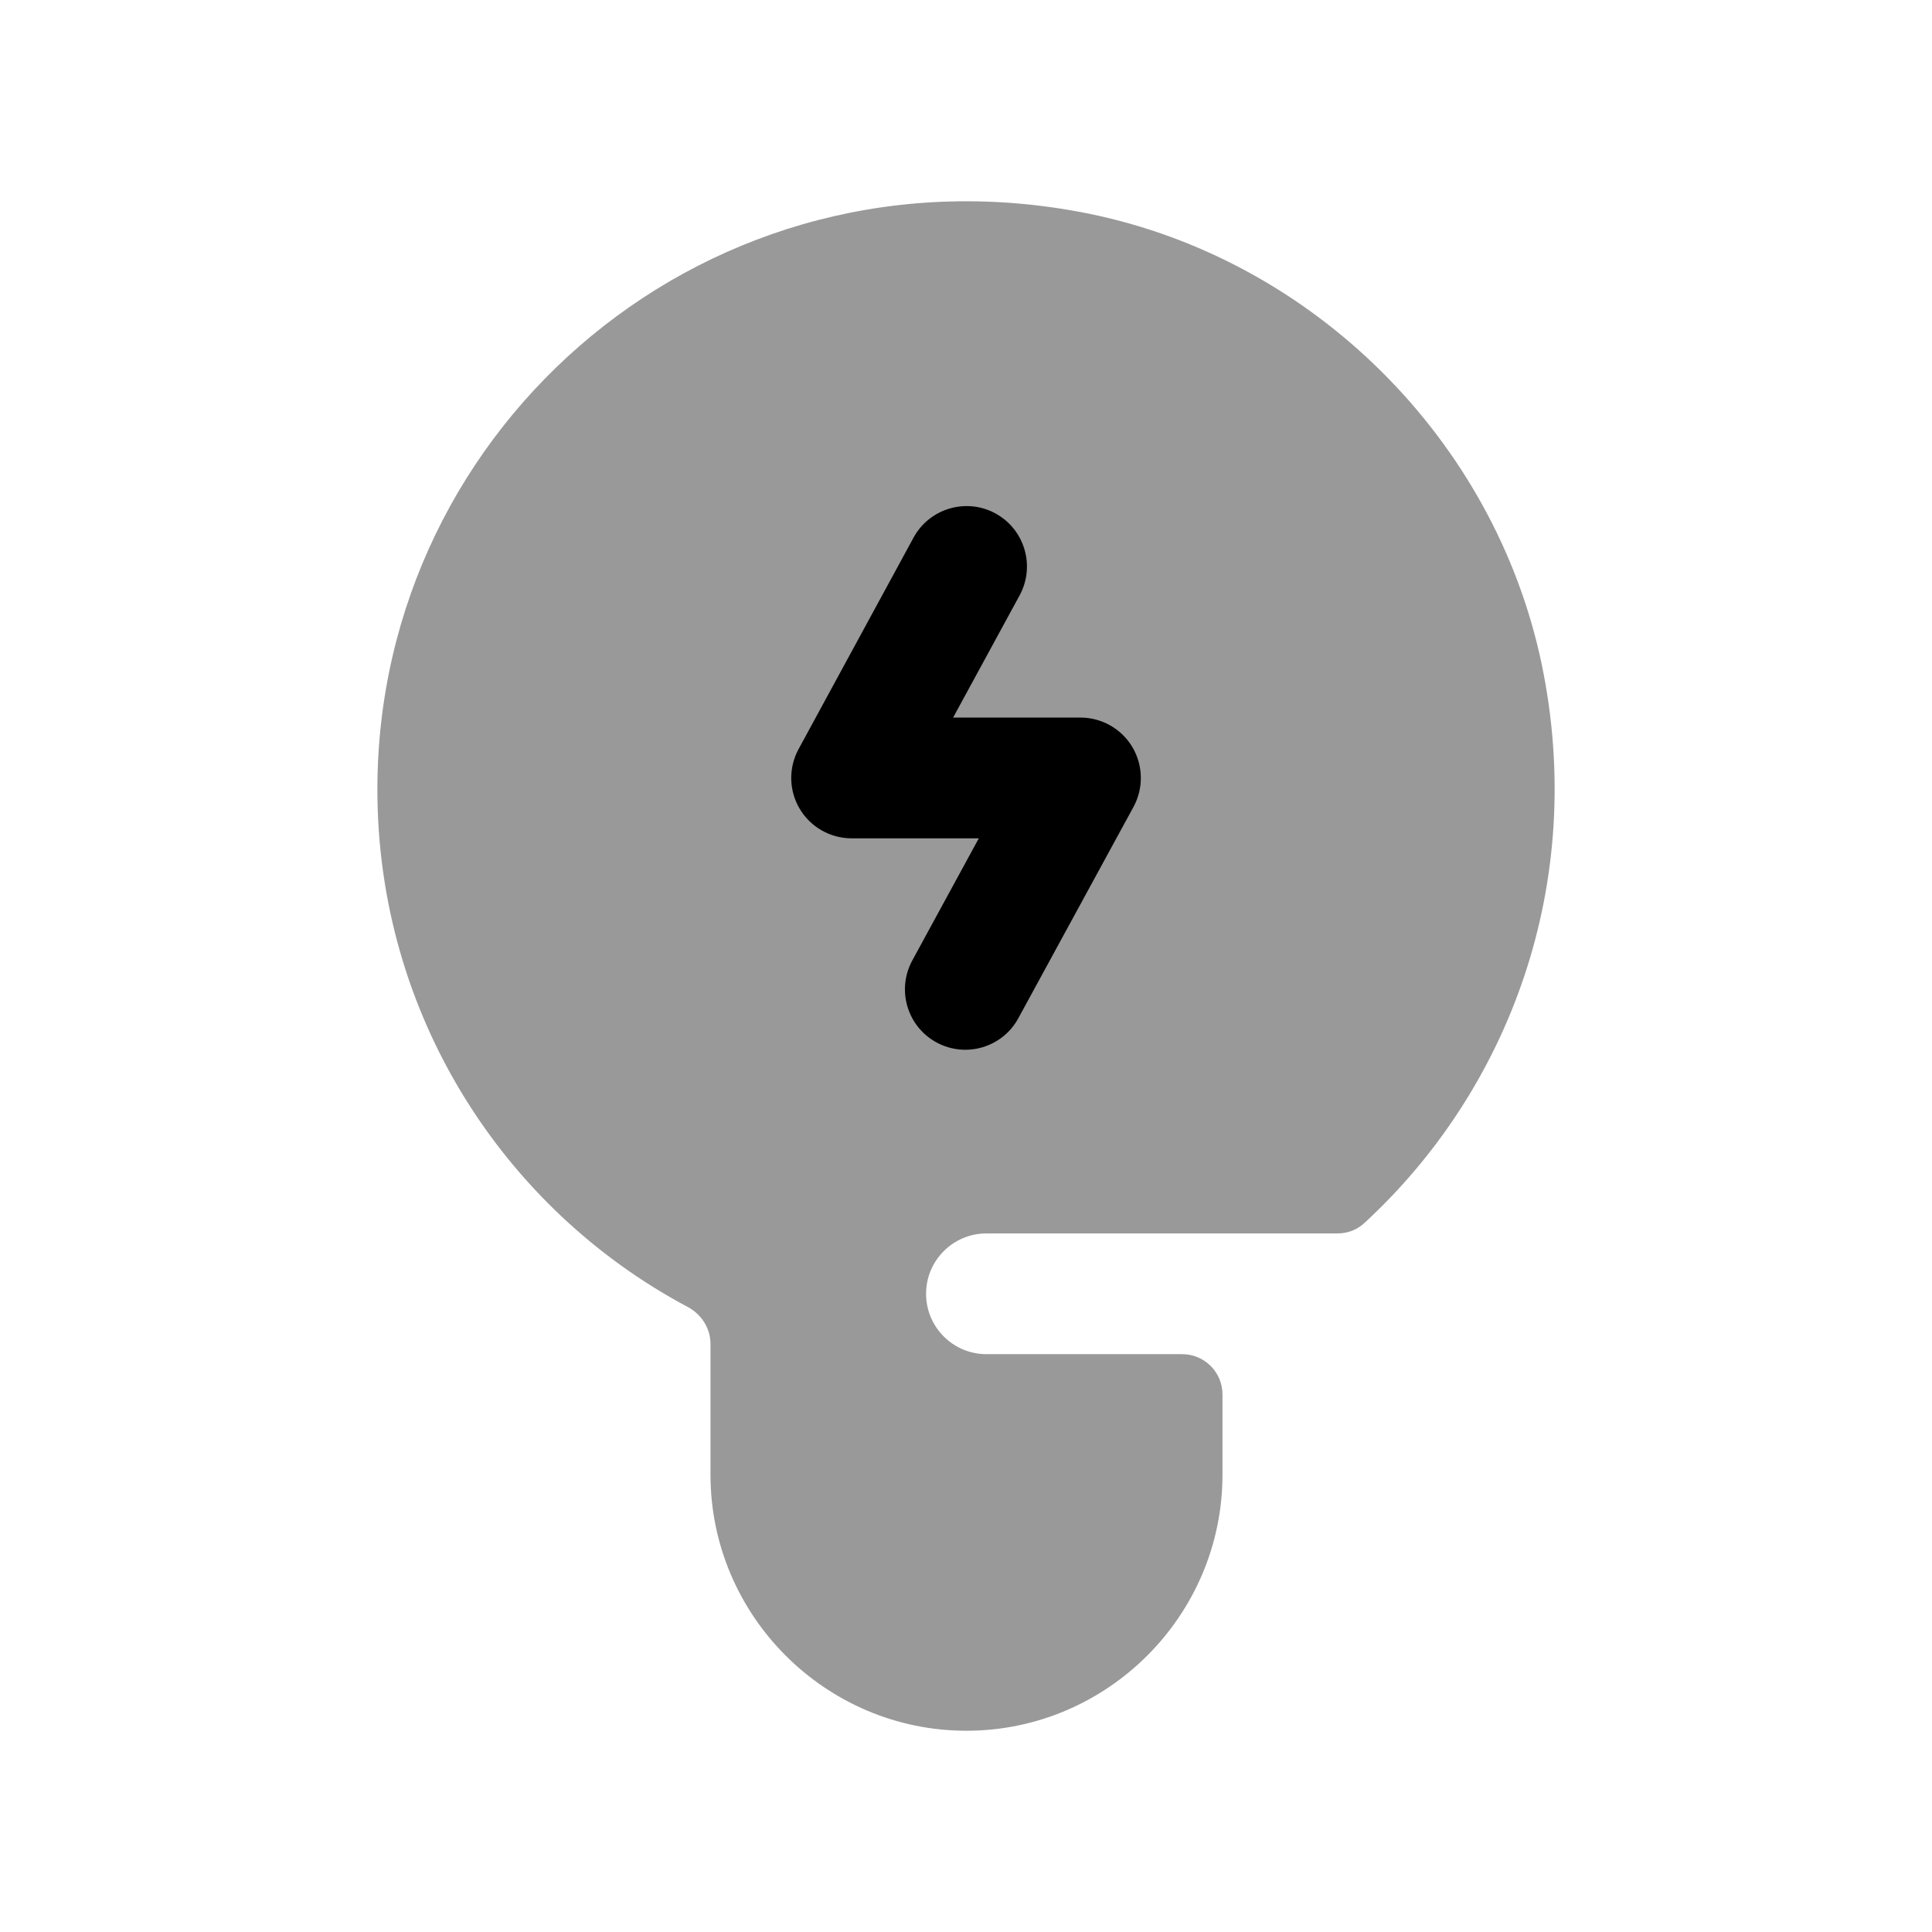 <svg width="24px"  height="24px"  viewBox="0 0 24 24" fill="none" xmlns="http://www.w3.org/2000/svg">
<path opacity="0.4" d="M4.688 9.807C4.688 5.266 8.835 1.704 13.529 2.655C16.317 3.225 18.569 5.463 19.152 8.253C19.716 10.974 18.747 13.54 16.944 15.197C16.855 15.279 16.737 15.322 16.616 15.322H12.254C11.84 15.322 11.504 15.658 11.504 16.072C11.504 16.486 11.84 16.822 12.254 16.822H14.686C14.962 16.822 15.186 17.046 15.186 17.322V18.32C15.186 20.07 13.755 21.5 12.005 21.5C10.256 21.5 8.826 20.07 8.826 18.32V16.694C8.826 16.501 8.714 16.327 8.544 16.236C6.249 15.015 4.688 12.596 4.688 9.807Z" fill="#000000" />
<path d="M12.666 7.396C12.864 7.032 12.729 6.576 12.366 6.378C12.002 6.18 11.546 6.315 11.348 6.679L9.92 9.306C9.794 9.538 9.799 9.82 9.934 10.047C10.069 10.275 10.315 10.414 10.579 10.414H12.159L11.333 11.931C11.135 12.295 11.269 12.751 11.633 12.949C11.997 13.147 12.452 13.013 12.65 12.649L14.081 10.023C14.207 9.791 14.202 9.509 14.067 9.281C13.932 9.054 13.687 8.914 13.422 8.914H11.84L12.666 7.396Z" fill="#000000" />
</svg>